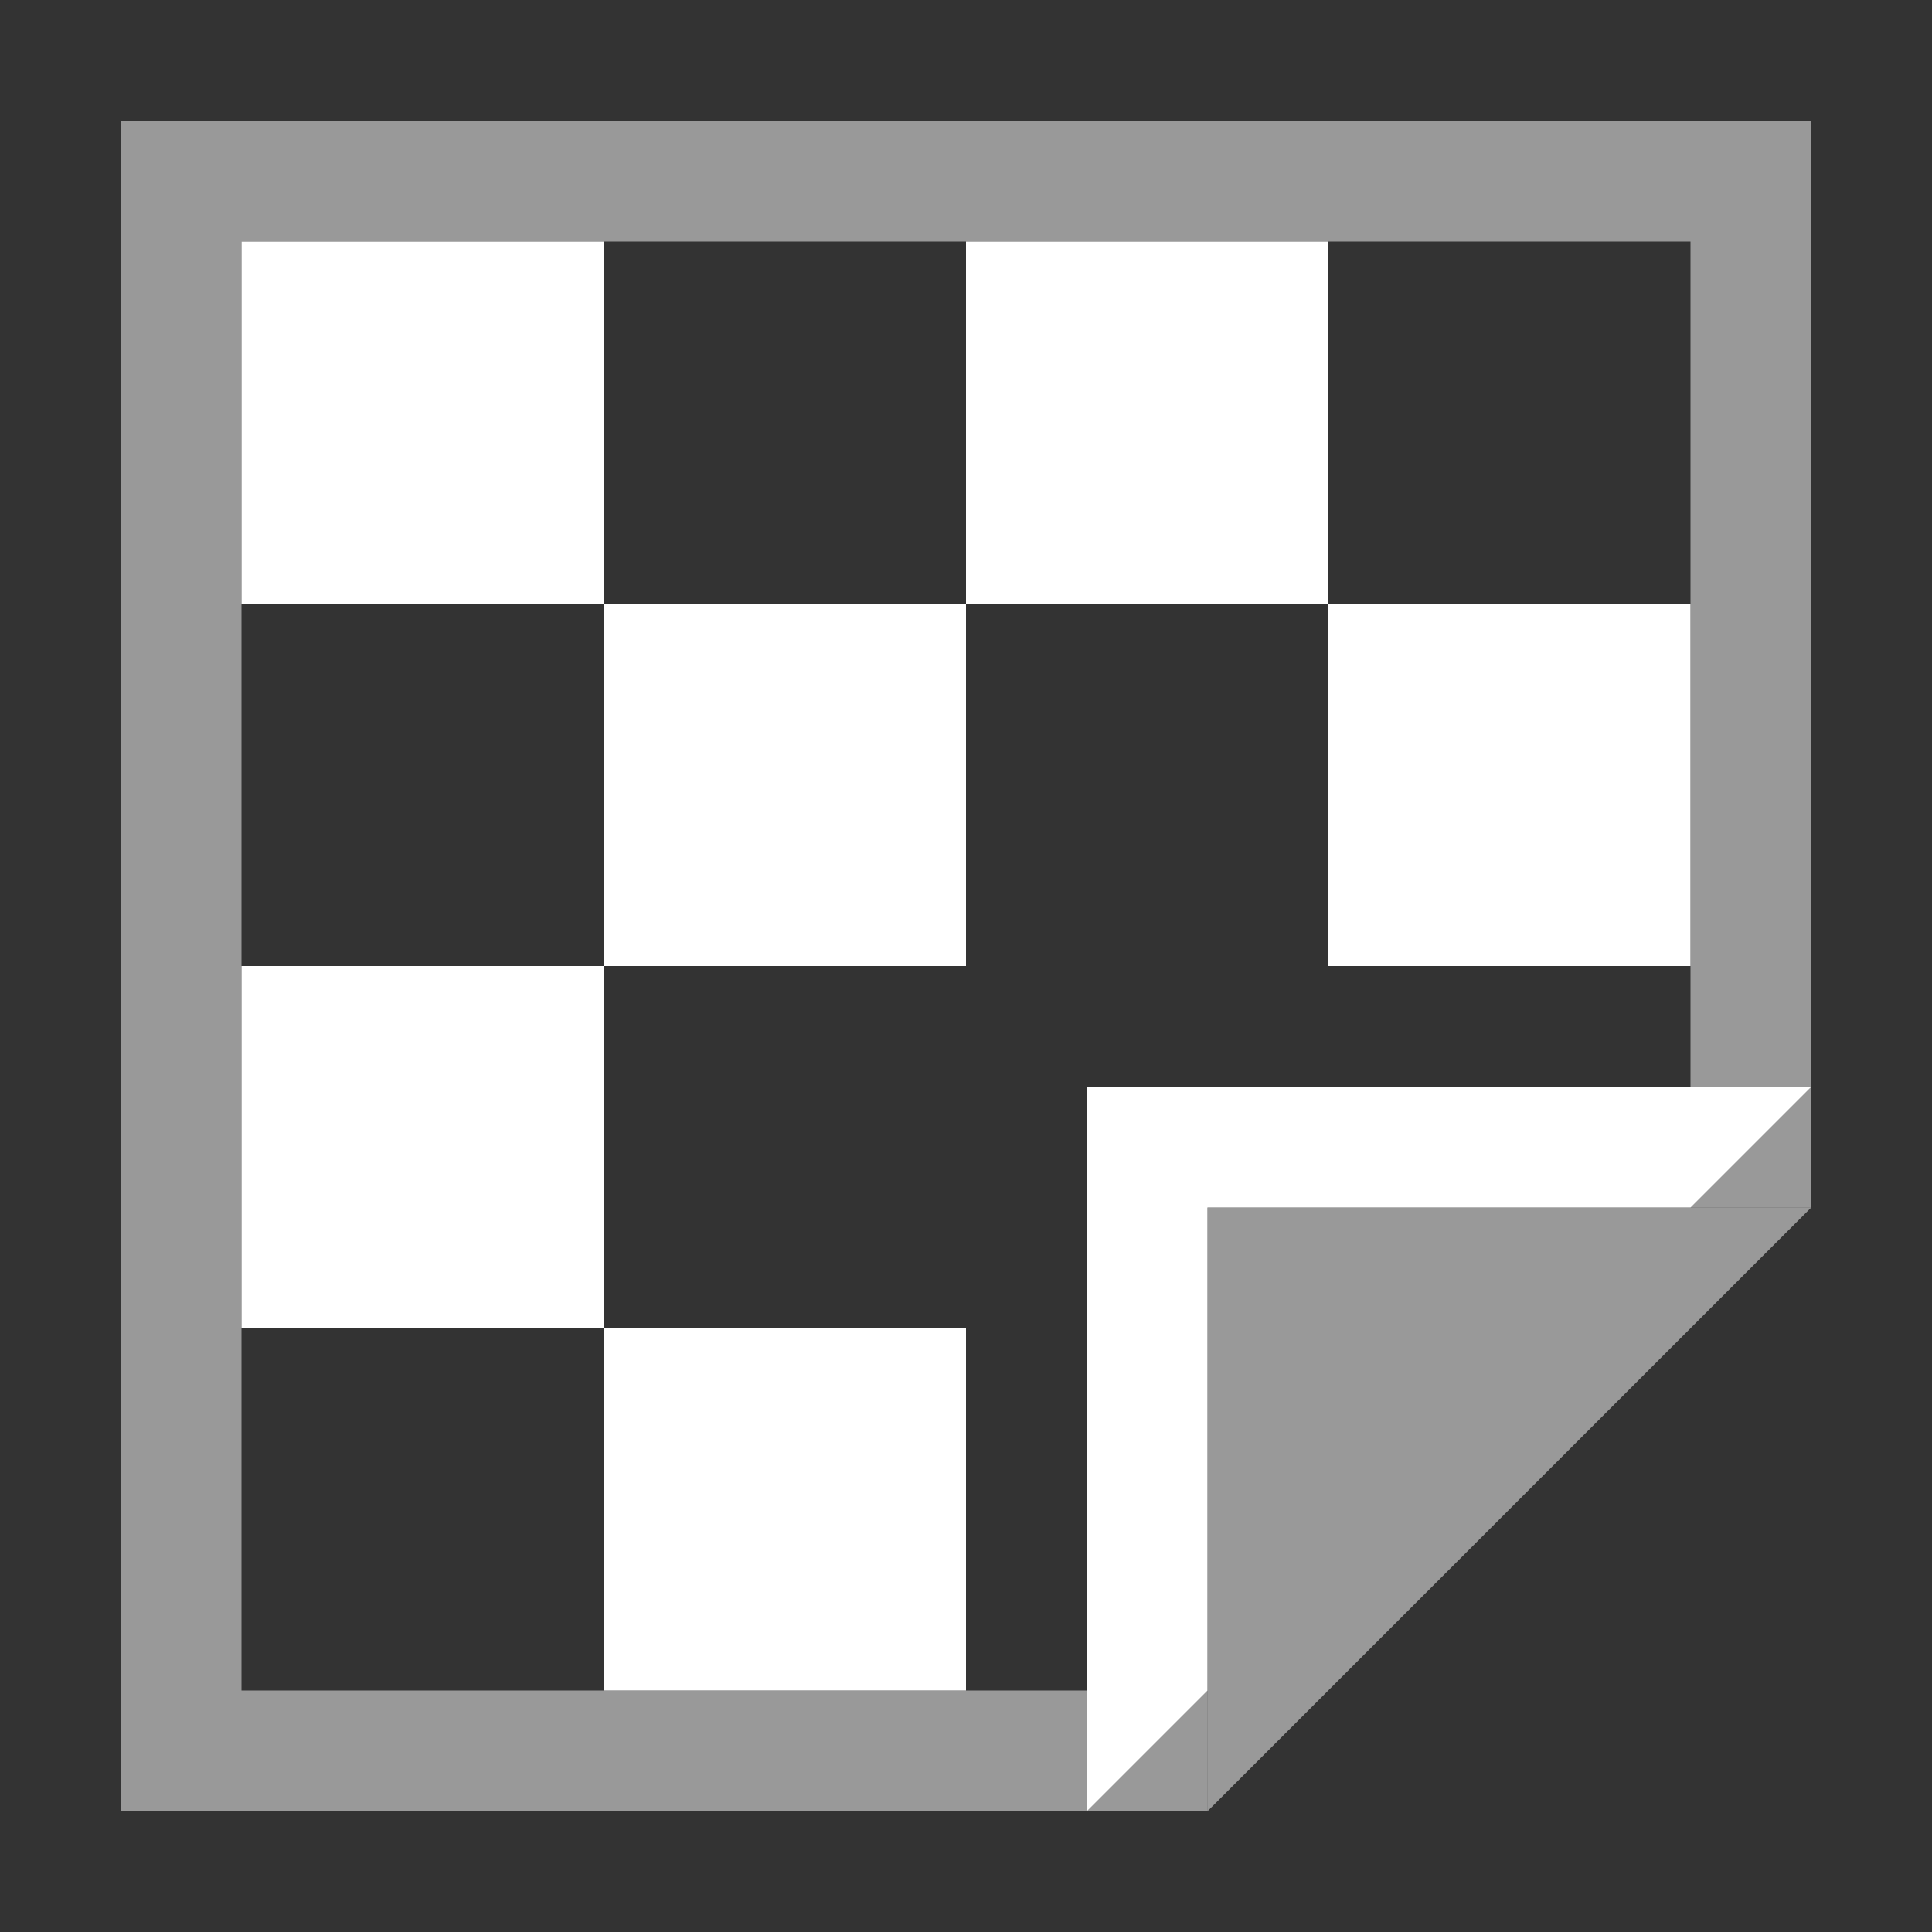 <svg width="16" height="16" viewBox="0 0 16 16" fill="none" xmlns="http://www.w3.org/2000/svg">
<rect x="0" y="0" width="16" height="16" fill="#333333" stroke="none"/>
<path d="M5 2H2V5H5V2Z" fill="white"/>
<path d="M5 8H2V11H5V8Z" fill="white"/>
<path d="M8 5H5V8H8V5Z" fill="white"/>
<path d="M8 11H5V14H8V11Z" fill="white"/>
<path opacity="0.5" d="M15 10L10 15V14V10H15Z" fill="white"/>
<path d="M14 5H11V8H14V5Z" fill="white"/>
<path d="M11 2H8V5H11V2Z" fill="white"/>
<path opacity="0.5" d="M14 2V10H15V1H1V15H10V14H2V2H14Z" fill="white"/>
<path d="M10 14V10H14L15 9H9V15L10 14Z" fill="white"/>
</svg>
